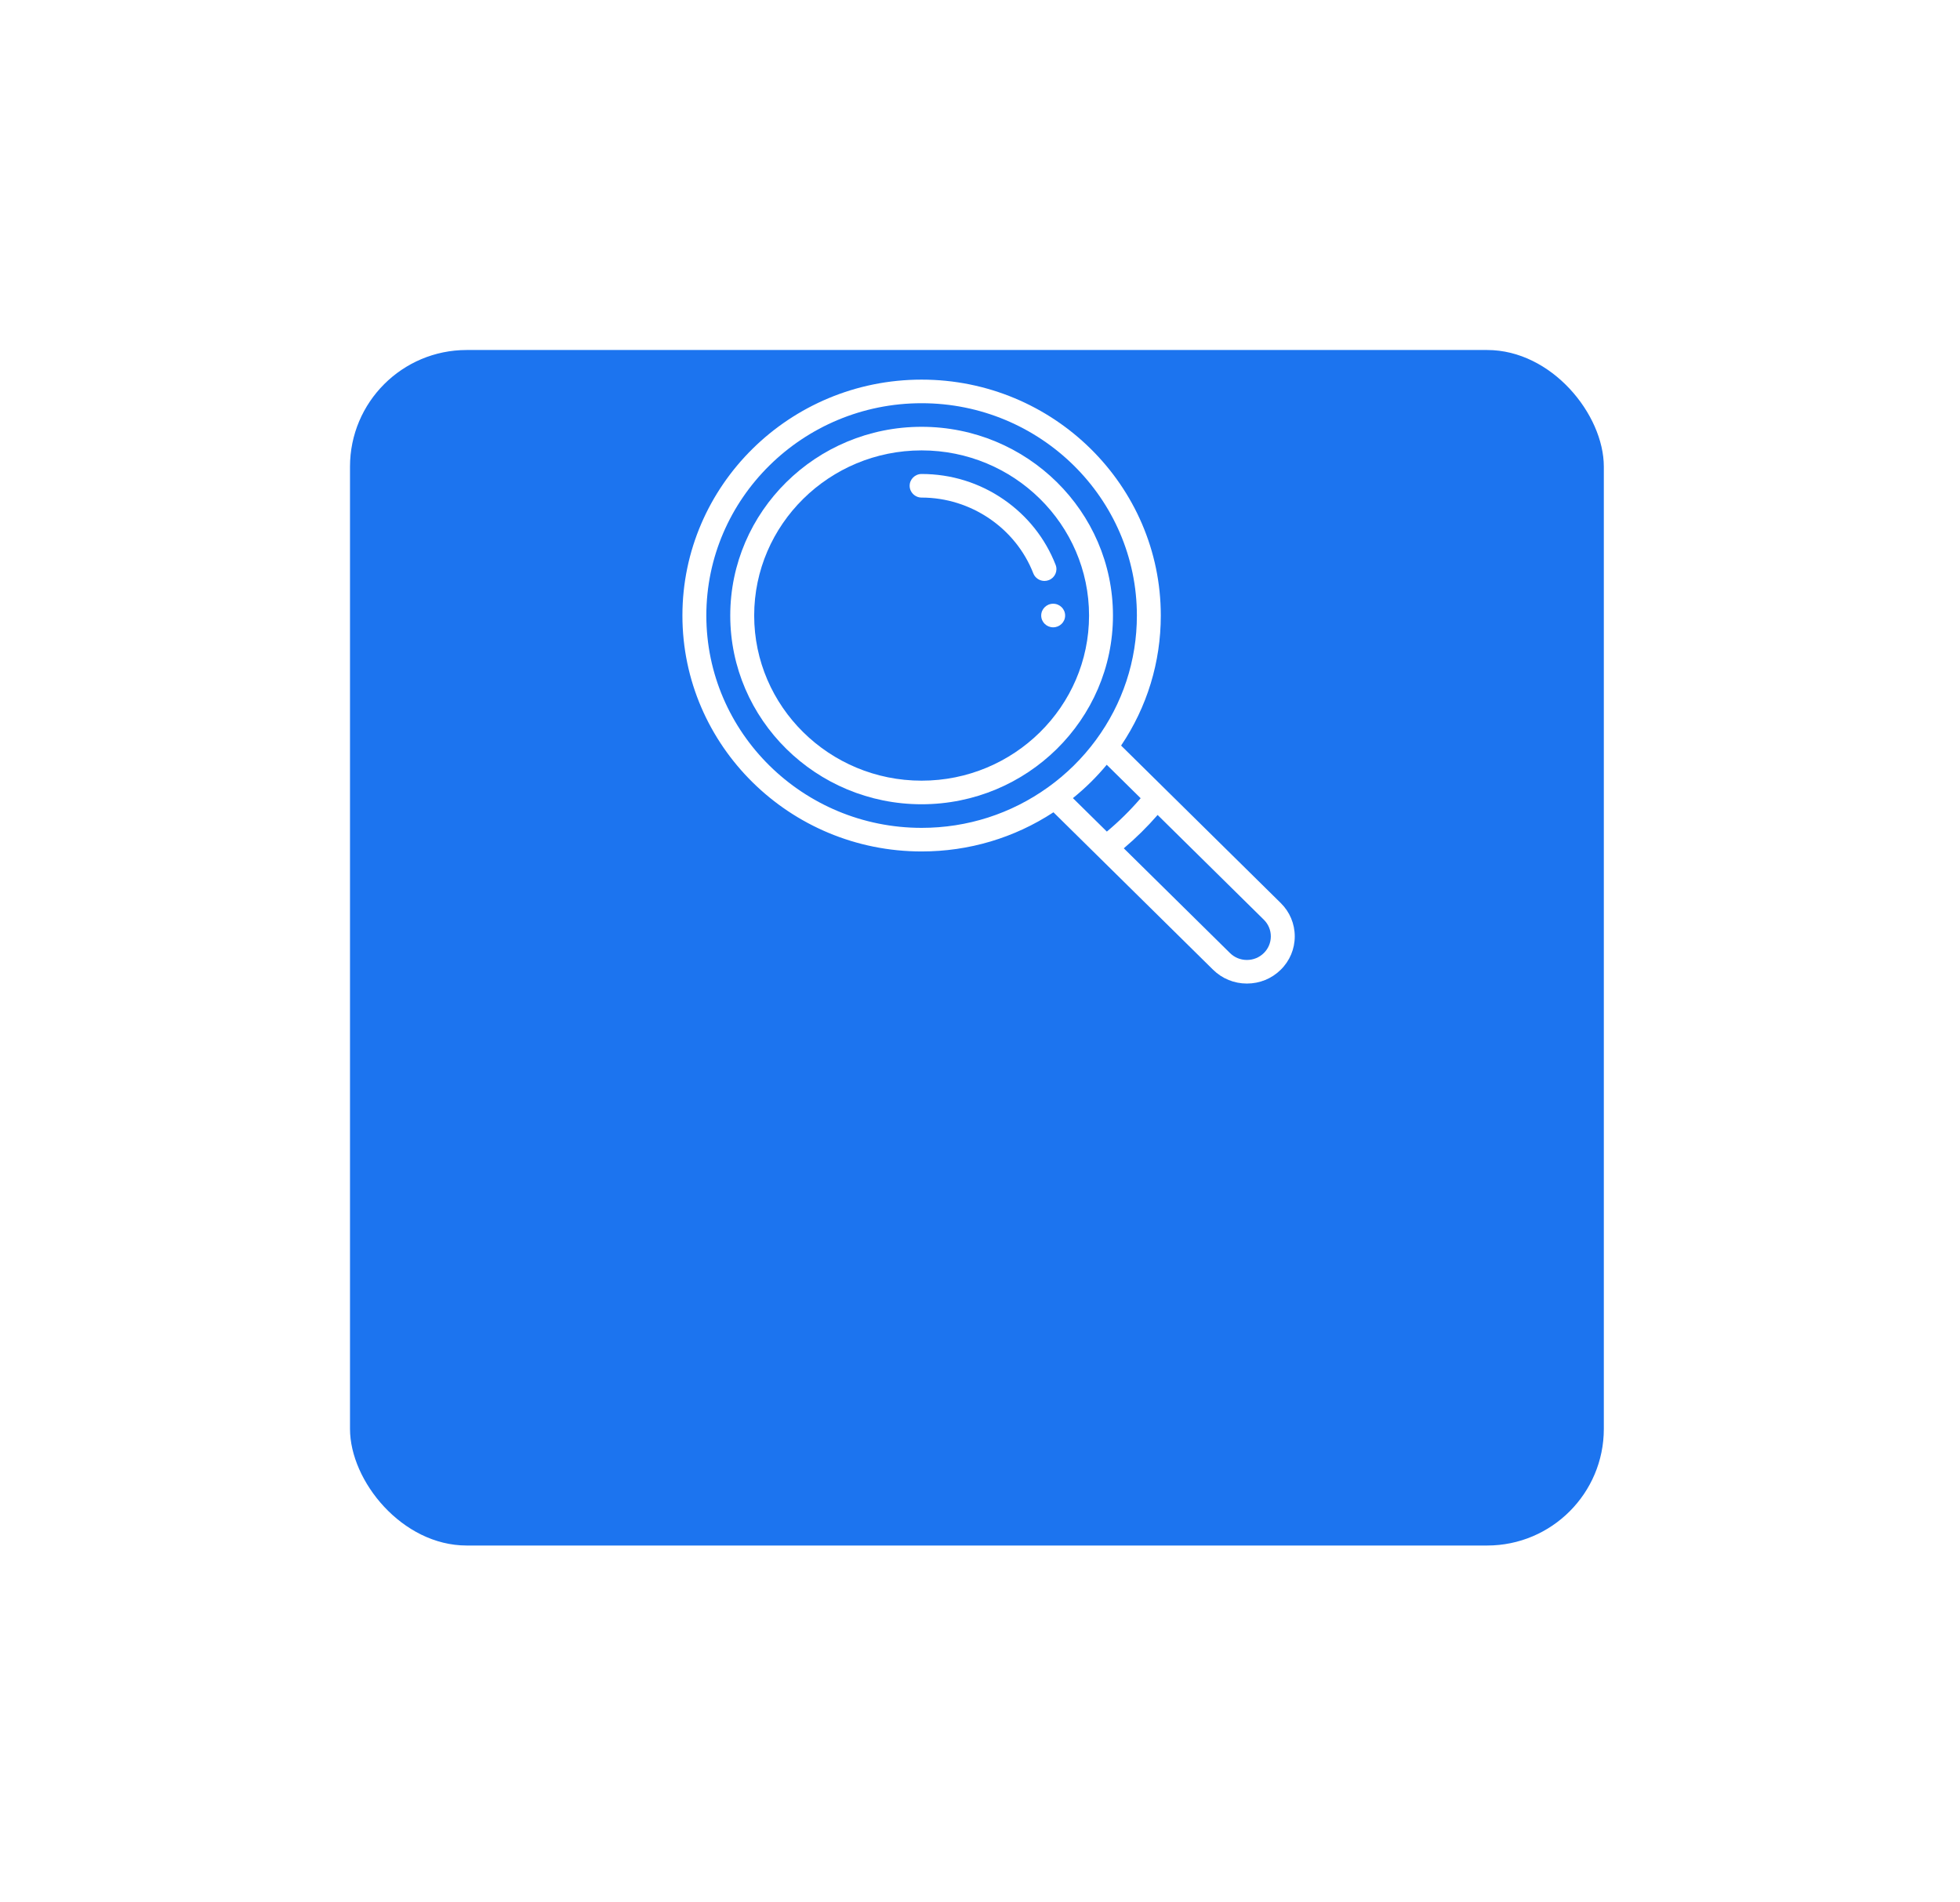 <svg width="168" height="163" viewBox="0 0 168 163" fill="none" xmlns="http://www.w3.org/2000/svg">
<g filter="url(#filter0_d)">
<rect x="30" y="5" width="107.471" height="102.472" rx="10" fill="#1C74EF"/>
</g>
<path d="M90.272 51.748C89.706 51.748 89.246 52.201 89.246 52.76C89.246 53.318 89.706 53.77 90.272 53.77C90.837 53.77 91.297 53.318 91.297 52.76C91.297 52.201 90.837 51.748 90.272 51.748Z" fill="white"/>
<path d="M109.777 77.401L96.094 63.905C98.323 60.594 99.497 56.759 99.497 52.76C99.497 41.61 90.3 32.539 78.995 32.539C67.69 32.539 58.493 41.61 58.493 52.76C58.493 63.909 67.69 72.981 78.995 72.981C83.05 72.981 86.938 71.822 90.296 69.624L94.078 73.354C94.078 73.355 94.079 73.355 94.08 73.356L103.979 83.12C104.754 83.883 105.783 84.304 106.878 84.304C107.973 84.304 109.003 83.883 109.777 83.12C110.552 82.356 110.979 81.341 110.979 80.26C110.979 79.18 110.552 78.164 109.777 77.401ZM89.814 67.493C89.814 67.493 89.814 67.493 89.813 67.493C86.649 69.76 82.908 70.959 78.995 70.959C68.82 70.959 60.543 62.794 60.543 52.76C60.543 42.725 68.82 34.561 78.995 34.561C89.169 34.561 97.447 42.725 97.447 52.76C97.447 56.619 96.232 60.309 93.934 63.43C92.784 64.992 91.398 66.359 89.814 67.493ZM91.964 68.41C93.025 67.554 93.995 66.597 94.863 65.551L97.771 68.419C96.887 69.449 95.917 70.406 94.873 71.278L91.964 68.41ZM108.328 81.69C107.94 82.072 107.425 82.282 106.878 82.282C106.331 82.282 105.816 82.072 105.429 81.69L96.326 72.712C97.364 71.833 98.334 70.877 99.225 69.853L108.328 78.831C108.715 79.213 108.928 79.72 108.928 80.26C108.928 80.8 108.715 81.308 108.328 81.69Z" fill="white"/>
<path d="M78.995 36.583C69.951 36.583 62.593 43.84 62.593 52.76C62.593 61.679 69.951 68.936 78.995 68.936C88.039 68.936 95.397 61.679 95.397 52.76C95.397 43.84 88.039 36.583 78.995 36.583ZM78.995 66.914C71.082 66.914 64.644 60.564 64.644 52.76C64.644 44.955 71.082 38.605 78.995 38.605C86.909 38.605 93.347 44.955 93.347 52.76C93.347 60.564 86.909 66.914 78.995 66.914Z" fill="white"/>
<path d="M90.483 48.419C89.6 46.154 88.064 44.216 86.038 42.817C83.965 41.384 81.529 40.627 78.995 40.627C78.429 40.627 77.97 41.08 77.97 41.638C77.97 42.196 78.429 42.649 78.995 42.649C83.208 42.649 87.056 45.259 88.569 49.145C88.726 49.547 89.114 49.794 89.526 49.794C89.649 49.794 89.773 49.772 89.894 49.726C90.422 49.526 90.686 48.941 90.483 48.419Z" fill="white"/>
<defs>
<filter id="filter0_d" x="0" y="0" width="167.471" height="162.472" filterUnits="userSpaceOnUse" color-interpolation-filters="sRGB">
<feFlood flood-opacity="0" result="BackgroundImageFix"/>
<feColorMatrix in="SourceAlpha" type="matrix" values="0 0 0 0 0 0 0 0 0 0 0 0 0 0 0 0 0 0 127 0"/>
<feOffset dy="25"/>
<feGaussianBlur stdDeviation="15"/>
<feColorMatrix type="matrix" values="0 0 0 0 0.239 0 0 0 0 0.545 0 0 0 0 0.973 0 0 0 0.15 0"/>
<feBlend mode="normal" in2="BackgroundImageFix" result="effect1_dropShadow"/>
<feBlend mode="normal" in="SourceGraphic" in2="effect1_dropShadow" result="shape"/>
</filter>
</defs>
</svg>
